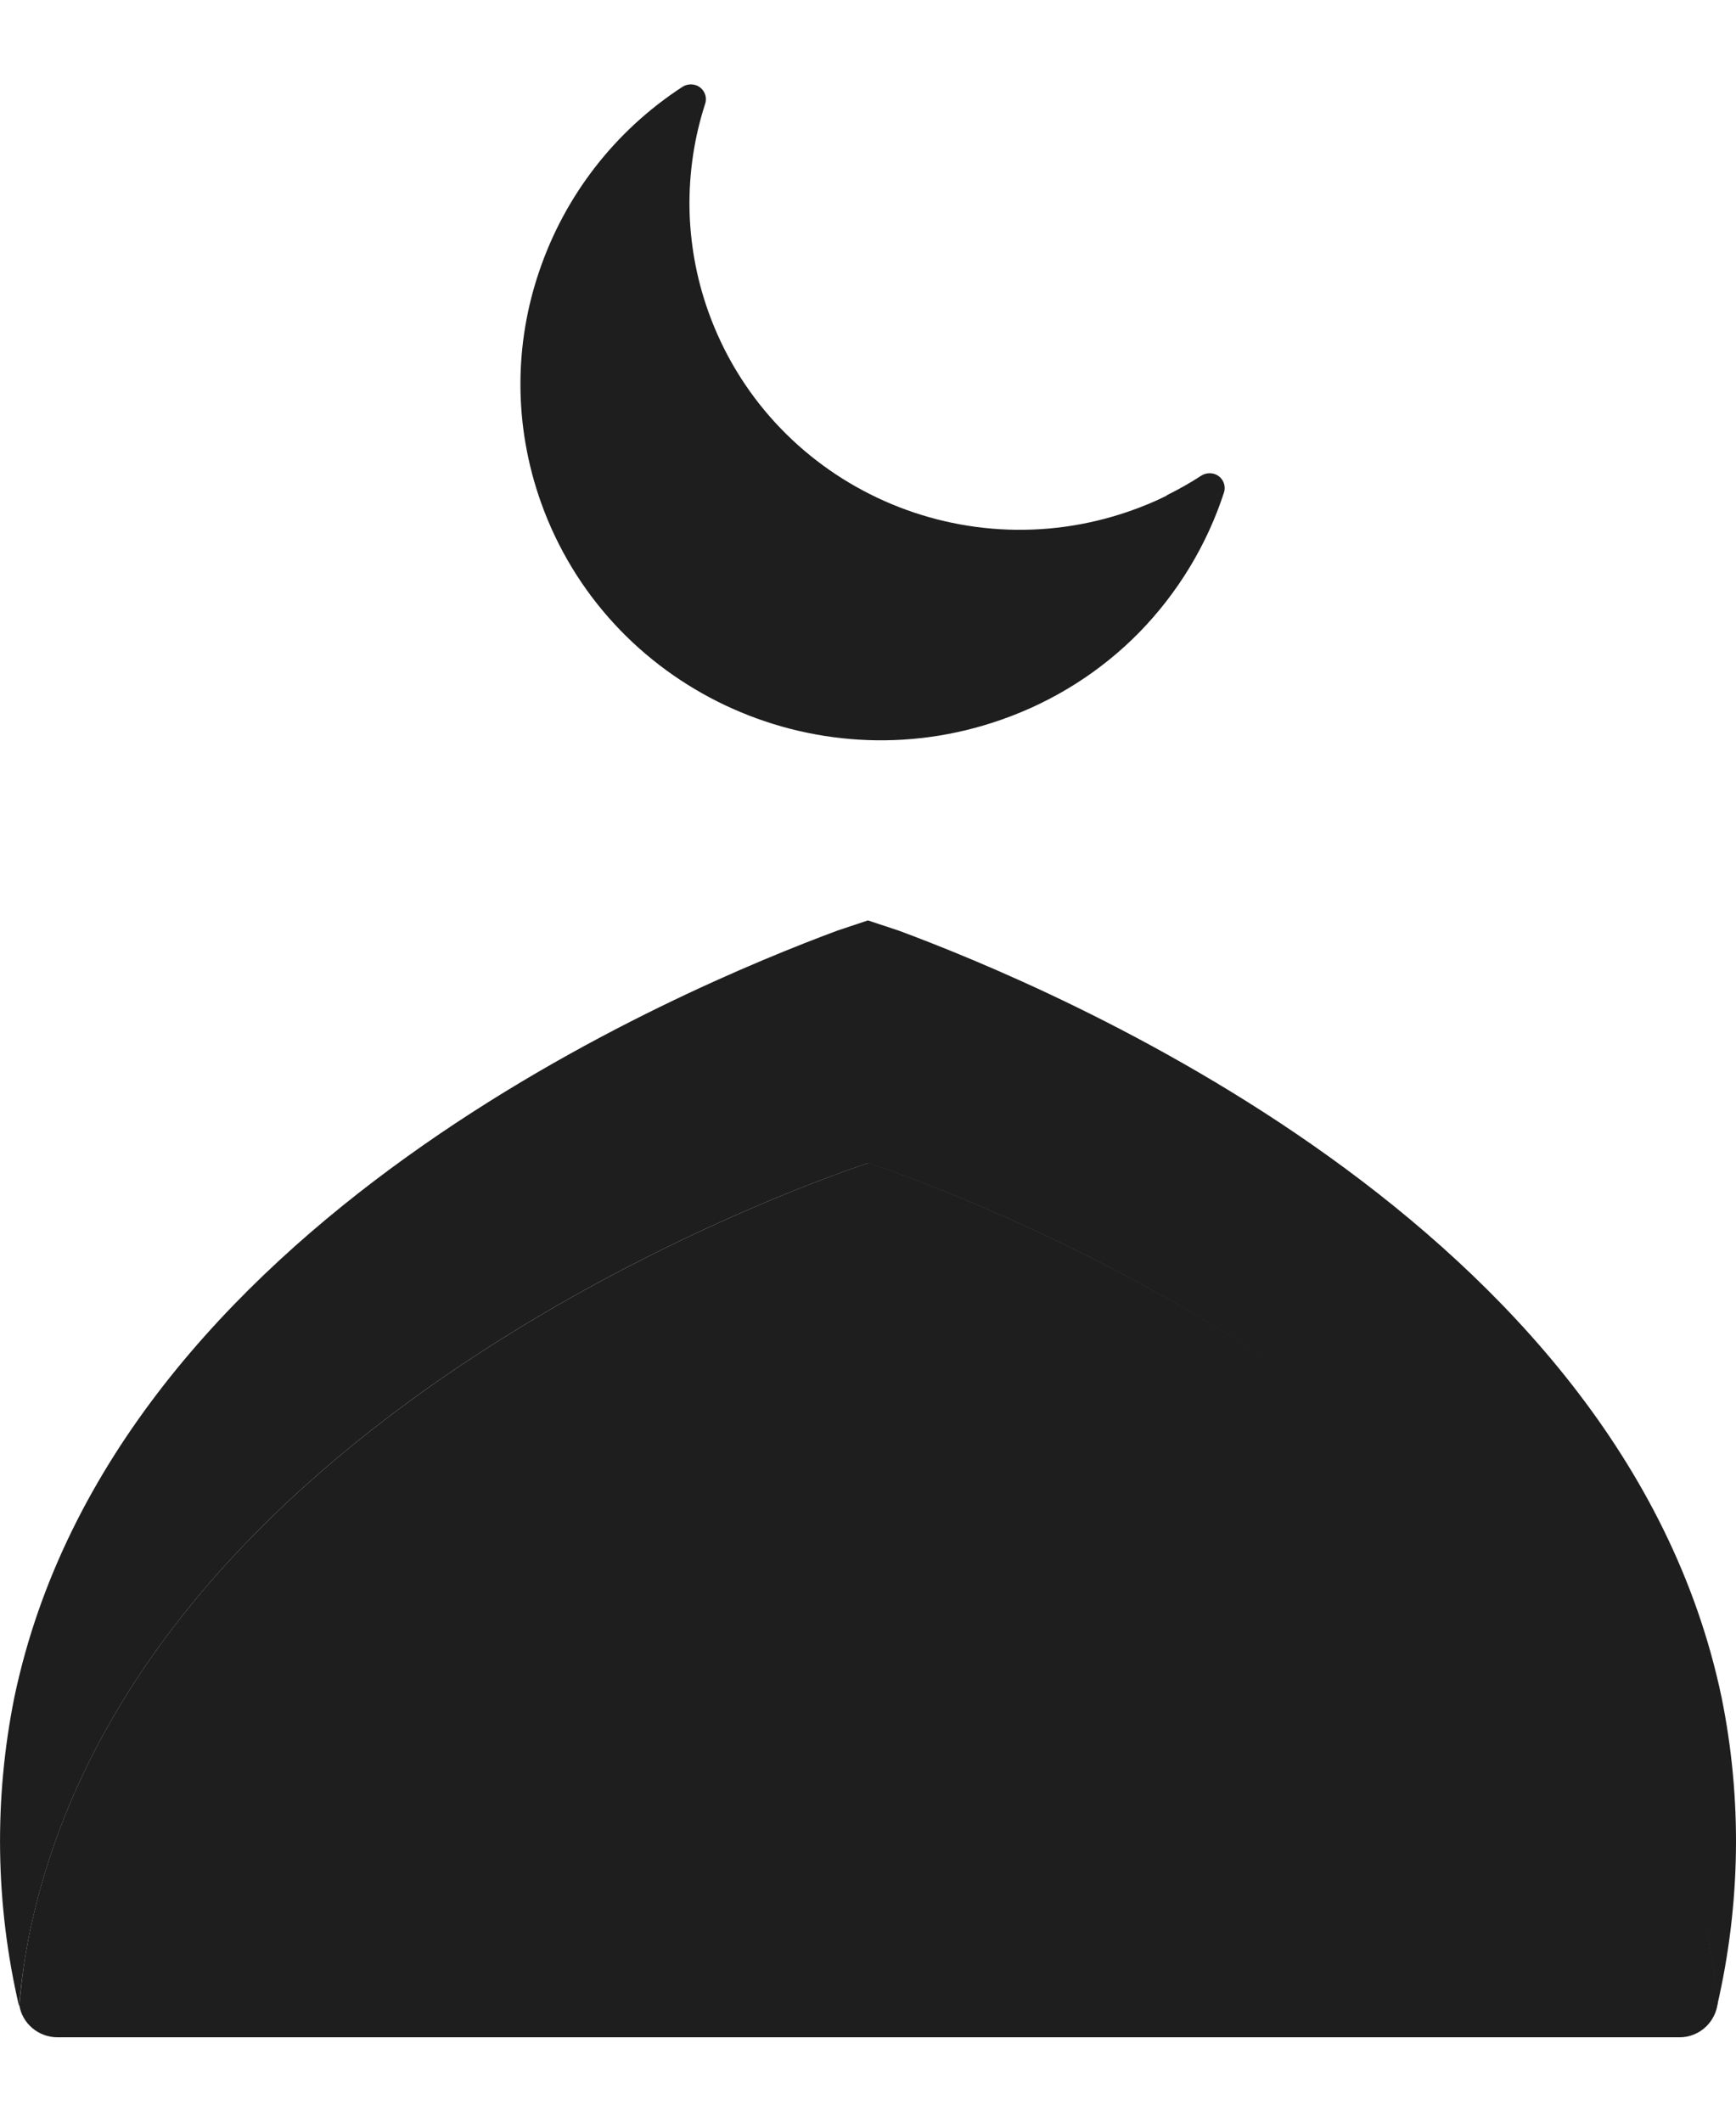 <svg width="18" height="22" viewBox="0 0 18 22" fill="none" xmlns="http://www.w3.org/2000/svg">
<path d="M17.809 20.778C17.798 20.865 17.758 20.945 17.694 21.01C17.618 21.085 17.517 21.126 17.41 21.125H0.597C0.397 21.125 0.229 20.98 0.2 20.79C0.231 20.465 0.259 20.277 0.311 20.024C1.418 14.748 8.183 12.334 9.006 12.058C9.828 12.334 16.65 14.779 17.698 20.024C17.748 20.274 17.786 20.527 17.809 20.778Z" fill="#1E1E1E"/>
<path d="M0.199 20.796C0.199 20.796 0.199 20.785 0.2 20.779C0.223 20.527 0.259 20.274 0.311 20.026C1.418 14.748 8.18 12.335 9.002 12.06C9.825 12.335 16.587 14.748 17.694 20.026C17.746 20.279 17.782 20.534 17.805 20.791C17.805 20.793 17.805 20.794 17.805 20.796C18.048 19.744 18.065 18.656 17.85 17.598C16.817 12.673 10.877 10.229 9.317 9.649L8.999 9.544L8.684 9.649C7.124 10.229 1.184 12.673 0.149 17.598C-0.064 18.656 -0.048 19.746 0.196 20.796H0.199Z" fill="#1E1E1E"/>
<path d="M12.095 5.137C12.222 5.074 12.341 5.007 12.456 4.932C12.494 4.908 12.543 4.9 12.59 4.914C12.671 4.939 12.717 5.026 12.691 5.107C12.515 5.648 12.214 6.146 11.812 6.558C11.423 6.954 10.937 7.27 10.376 7.465C9.403 7.805 8.383 7.721 7.521 7.314C6.658 6.906 5.953 6.173 5.61 5.212C5.322 4.404 5.334 3.563 5.592 2.81C5.853 2.039 6.369 1.36 7.077 0.9C7.115 0.876 7.164 0.868 7.211 0.882C7.292 0.907 7.338 0.994 7.312 1.075C7.2 1.42 7.144 1.785 7.149 2.156C7.155 2.512 7.217 2.875 7.345 3.233C7.66 4.114 8.306 4.787 9.096 5.161C9.886 5.535 10.821 5.611 11.713 5.3C11.847 5.253 11.977 5.2 12.099 5.138L12.095 5.137Z" fill="#1E1E1E"/>
</svg>
